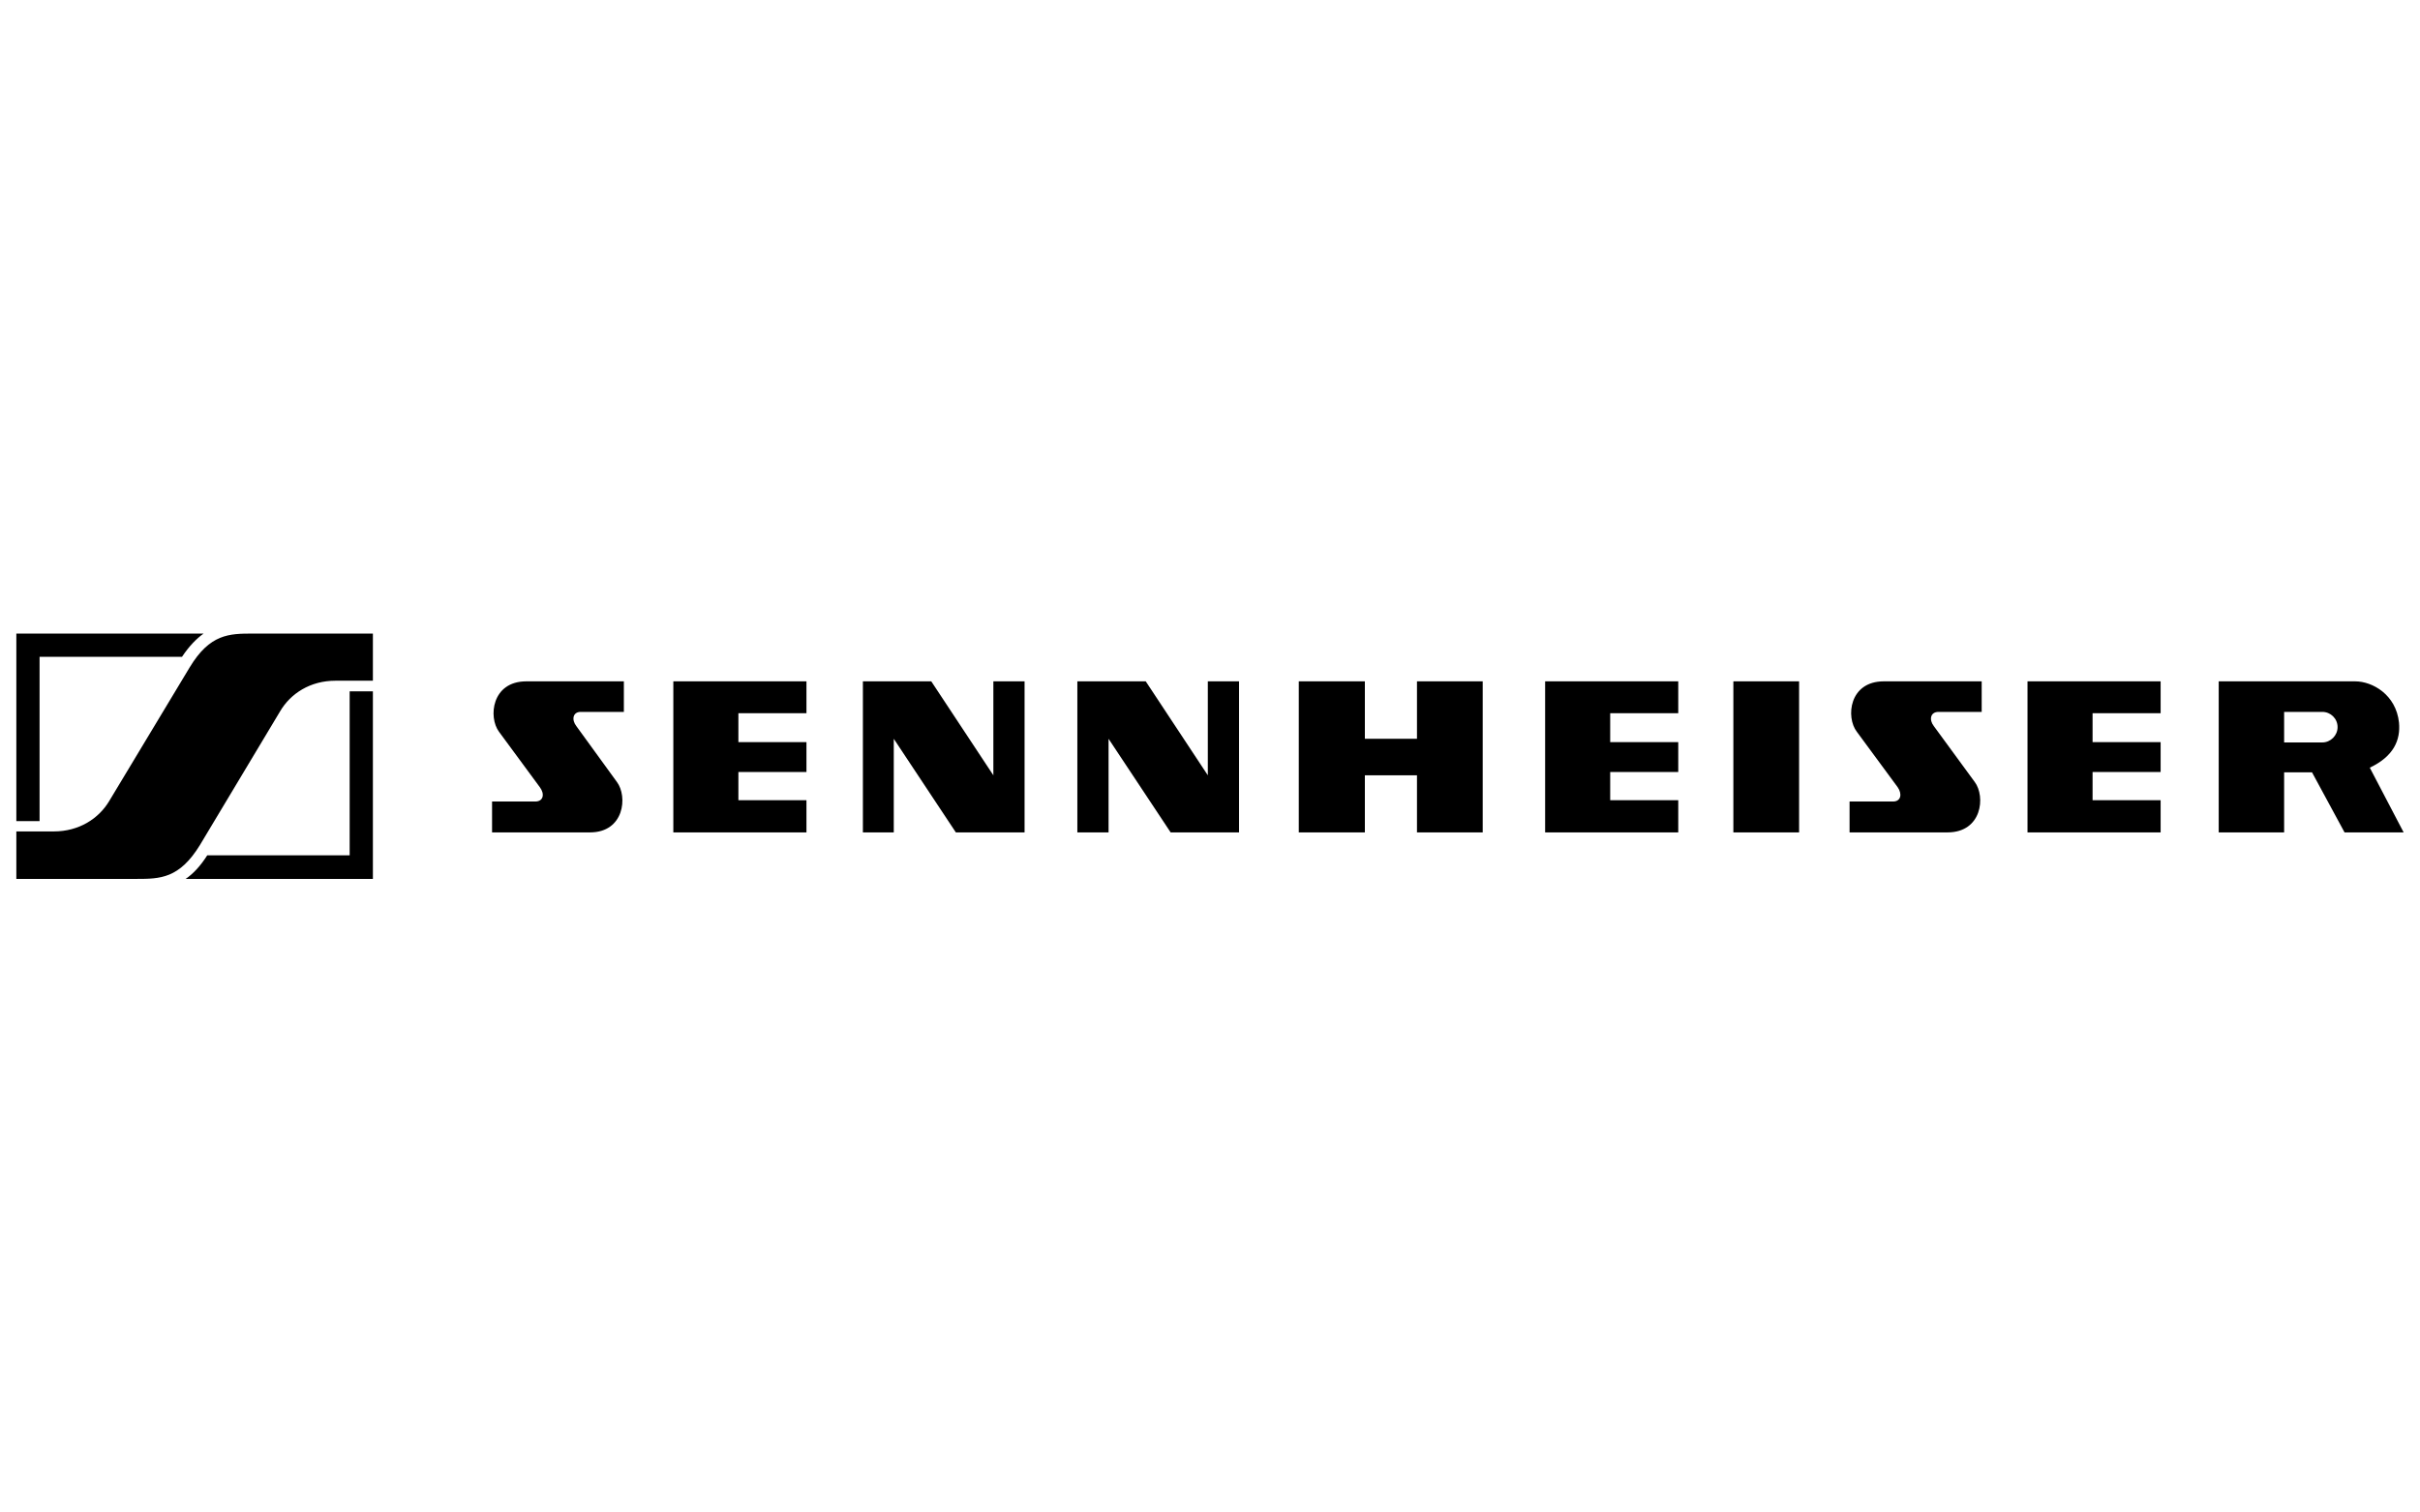 <?xml-stylesheet type="text/css" href="../../styles/main.min.css" ?><svg xmlns="http://www.w3.org/2000/svg" viewBox="-9.223 -288.133 1280 800" enable-background="new -9.223 -288.133 1280 800"><path d="M98.458 46.983h-99.035v99.211h12.289v-86.918h75.331c3.866-5.796 7.728-9.662 11.415-12.293zm-9.483 129.767h99.036v-99.214h-12.289v86.743h-75.331c-3.687 5.798-7.553 9.836-11.416 12.471zm7.55-17.913c-10.886 17.741-21.07 17.913-33.538 17.913h-63.564v-25.115h19.843c13.169 0 23.704-6.669 29.324-16.152l42.495-70.591c10.71-17.734 20.895-17.909 33.362-17.909h63.565v24.936h-19.843c-13.169 0-23.704 6.669-29.321 16.331l-42.323 70.587zm220.545-33.382c5.796 7.725 3.863 26.69-14.222 26.69h-51.802v-16.33h22.828c4.388 0 5.093-4.038 2.459-7.55l-21.6-29.325c-5.795-7.728-3.862-26.69 14.398-26.69h51.626v16.155h-22.828c-4.214 0-4.915 4.213-2.284 7.55l21.425 29.5zm718.189 0c5.799 7.725 3.866 26.69-14.397 26.69h-51.798v-16.33h23.003c4.21 0 4.912-4.038 2.456-7.55l-21.601-29.325c-5.971-7.728-4.038-26.69 14.225-26.69h51.798v16.155h-22.824c-4.389 0-5.091 4.213-2.463 7.55l21.601 29.5zm-688.338-53.205h70.416v16.857h-36v15.275h36v15.804h-36v14.927h36v17.032h-70.416v-79.895zm716.259 0h70.413v16.857h-35.997v15.275h35.997v15.804h-35.997v14.927h35.997v17.032h-70.413v-79.895zm-255.139 0h70.413v16.857h-35.998v15.275h35.998v15.804h-35.998v14.927h35.998v17.032h-70.413v-79.895zm-324.684 0h-36.17v79.895h16.331v-49.517l32.837 49.517h36.348v-79.895h-16.506v49.694l-32.84-49.694zm113.44 0h-36.176v79.895h16.506v-49.517l32.84 49.517h36.173v-79.895h-16.51v49.694l-32.833-49.694zm310.803 0h34.766v79.895h-34.766v-79.895zm-229.859 0h34.952v30.378h27.564v-30.378h34.766v79.895h-34.766v-30.201h-27.564v30.201h-34.952v-79.895zm535.922 48.115h-14.748v31.78h-34.595v-79.895h72.174c9.129 0 21.6 7.023 23.175 21.772.88 9.308-2.806 17.913-15.45 23.884l17.913 34.239h-31.257l-17.212-31.78zm-14.748-31.96h20.196c4.389 0 8.077 3.512 8.077 8.076 0 4.392-3.688 8.079-8.077 8.079h-20.196v-16.155z" fill-rule="evenodd" clip-rule="evenodd"/></svg>